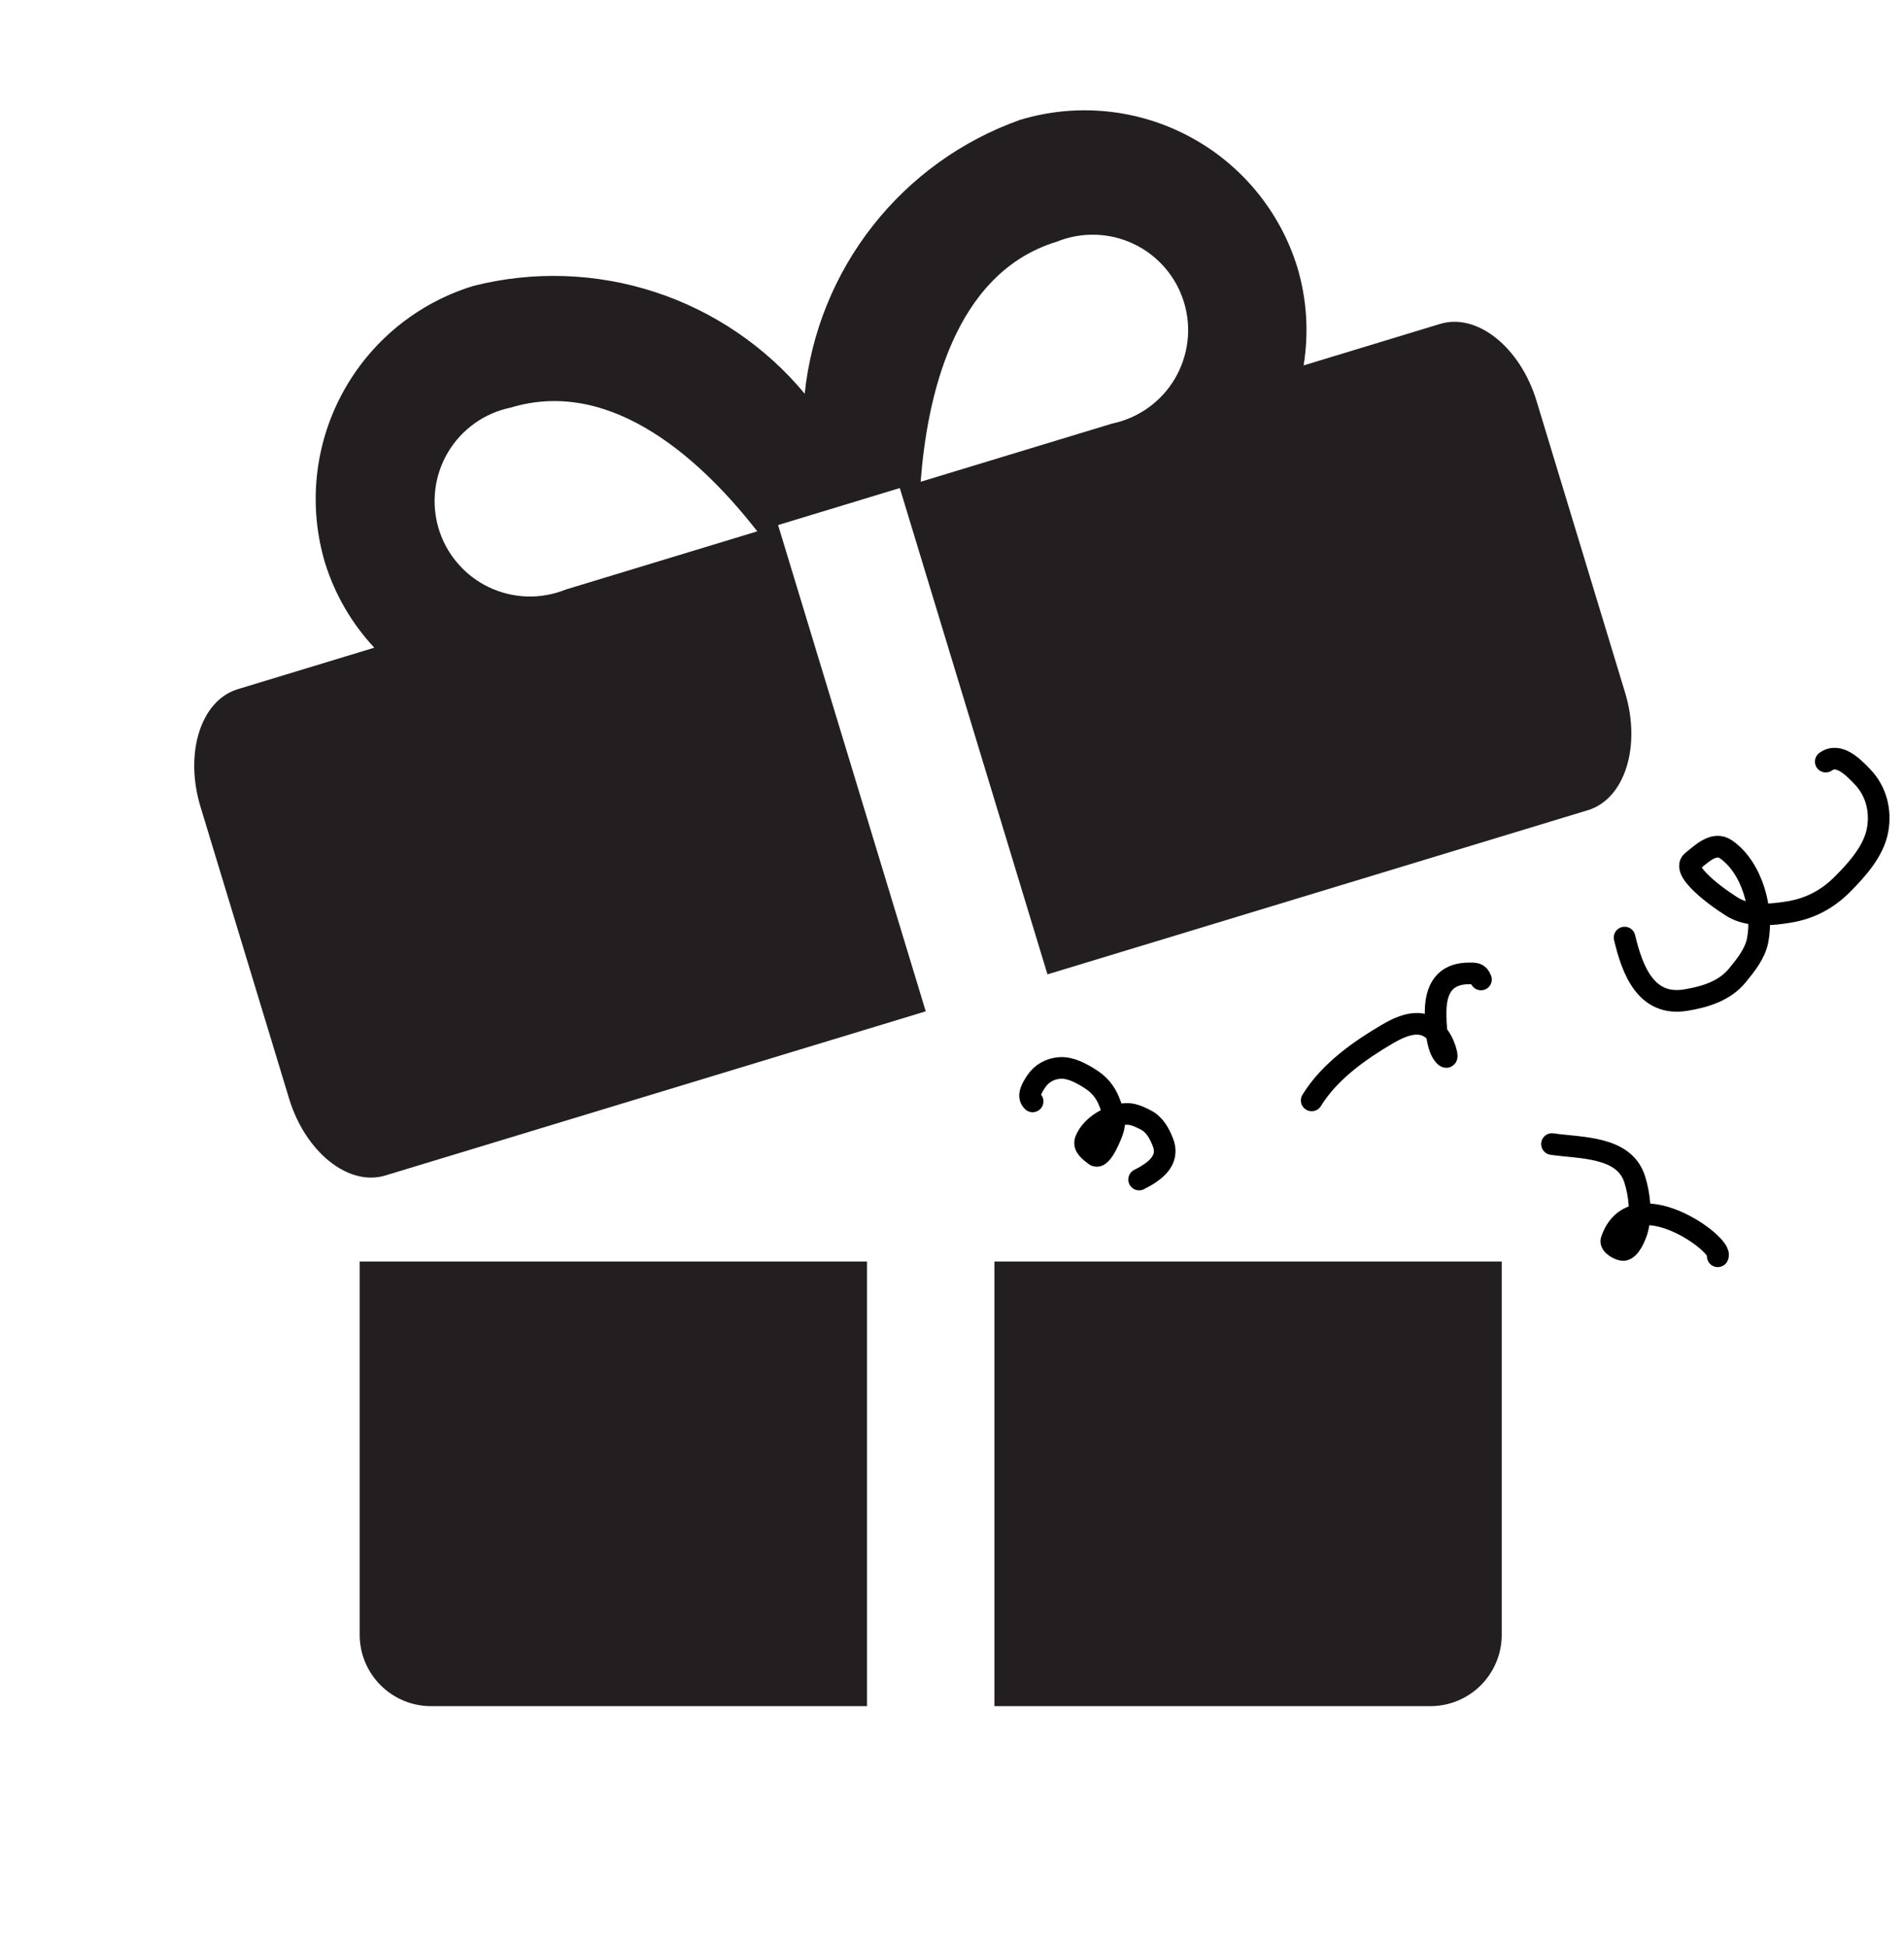 <svg width="44" height="45" viewBox="0 0 44 45" fill="none" xmlns="http://www.w3.org/2000/svg">
<path d="M8.312 29.145V37.785C8.317 38.219 8.493 38.634 8.802 38.939C9.111 39.245 9.527 39.416 9.962 39.416H20.036V29.145H8.312Z" fill="#231F20"/>
<path d="M22.98 39.416H33.055C33.489 39.416 33.906 39.245 34.215 38.939C34.523 38.634 34.699 38.219 34.704 37.785V29.145H22.98V39.416Z" fill="#231F20"/>
<path d="M33.281 7.483L30.125 8.442C30.249 7.687 30.2 6.914 29.982 6.181C29.582 4.88 28.683 3.79 27.48 3.151C26.279 2.512 24.872 2.375 23.57 2.77C22.228 3.248 21.05 4.095 20.17 5.215C19.29 6.334 18.744 7.679 18.596 9.095C17.686 8.001 16.484 7.186 15.13 6.745C13.777 6.304 12.326 6.255 10.945 6.604C9.643 7 8.55 7.895 7.907 9.095C7.263 10.295 7.121 11.7 7.512 13.005C7.739 13.735 8.128 14.405 8.65 14.963L5.494 15.922C4.637 16.182 4.258 17.402 4.633 18.637L6.68 25.378C7.055 26.613 8.049 27.417 8.906 27.156L21.393 23.364L17.981 12.13L20.794 11.275L24.206 22.51L36.693 18.718C37.551 18.458 37.93 17.237 37.555 16.003L35.508 9.262C35.133 8.027 34.139 7.223 33.281 7.483ZM13.076 13.619C12.792 13.734 12.487 13.789 12.181 13.78C11.875 13.771 11.574 13.697 11.298 13.566C11.021 13.434 10.775 13.245 10.576 13.013C10.376 12.781 10.227 12.51 10.138 12.216C10.049 11.923 10.022 11.615 10.059 11.311C10.096 11.007 10.195 10.714 10.352 10.45C10.508 10.187 10.717 9.959 10.967 9.781C11.216 9.603 11.5 9.479 11.8 9.417C14.201 8.688 16.306 10.746 17.501 12.275L13.076 13.619ZM25.7 9.786L21.275 11.13C21.423 9.211 22.023 6.313 24.424 5.583C24.708 5.468 25.012 5.414 25.319 5.423C25.625 5.432 25.926 5.505 26.202 5.637C26.479 5.769 26.724 5.957 26.924 6.189C27.124 6.422 27.273 6.693 27.362 6.986C27.451 7.279 27.478 7.588 27.441 7.892C27.404 8.196 27.304 8.489 27.148 8.752C26.992 9.016 26.782 9.243 26.533 9.421C26.284 9.599 26 9.723 25.7 9.786Z" fill="#231F20"/>
<path d="M37.543 21.66C37.721 22.412 38.038 23.255 38.955 23.105C39.402 23.032 39.851 22.895 40.145 22.539C40.339 22.303 40.557 22.034 40.617 21.727C40.754 21.03 40.5 20.051 39.888 19.623C39.609 19.427 39.314 19.735 39.11 19.893C38.789 20.141 39.934 20.909 40.111 20.995C40.483 21.178 40.962 21.134 41.357 21.067C41.845 20.984 42.245 20.766 42.59 20.416C42.921 20.082 43.302 19.656 43.389 19.178C43.472 18.727 43.357 18.276 43.038 17.943C42.829 17.726 42.494 17.378 42.192 17.595" stroke="black" stroke-width="0.5" stroke-linecap="round"/>
<path d="M26.324 27.25C26.669 27.075 27.043 26.821 26.873 26.388C26.791 26.177 26.677 25.973 26.473 25.871C26.339 25.803 26.185 25.728 26.03 25.734C25.678 25.749 25.232 25.988 25.089 26.338C25.024 26.498 25.204 26.606 25.302 26.688C25.456 26.816 25.707 26.165 25.73 26.068C25.779 25.864 25.707 25.634 25.632 25.448C25.541 25.218 25.393 25.048 25.186 24.919C24.99 24.796 24.743 24.659 24.502 24.672C24.275 24.684 24.069 24.794 23.942 24.989C23.859 25.117 23.726 25.322 23.863 25.445" stroke="black" stroke-width="0.5" stroke-linecap="round"/>
<path d="M35.865 26.43C36.517 26.529 37.532 26.471 37.777 27.246C37.881 27.575 37.945 28.041 37.832 28.426C37.795 28.551 37.668 28.866 37.517 28.878C37.436 28.884 37.203 28.762 37.239 28.654C37.727 27.223 39.851 28.762 39.696 29.023" stroke="black" stroke-width="0.5" stroke-linecap="round"/>
<path d="M30.312 25.422C30.731 24.736 31.468 24.236 32.069 23.885C32.548 23.605 33.045 23.469 33.352 24.118C33.392 24.204 33.475 24.463 33.408 24.413C33.191 24.251 33.172 23.628 33.176 23.358C33.186 22.705 33.511 22.488 33.95 22.488C34.083 22.488 34.166 22.477 34.224 22.628" stroke="black" stroke-width="0.5" stroke-linecap="round"/>
</svg>
